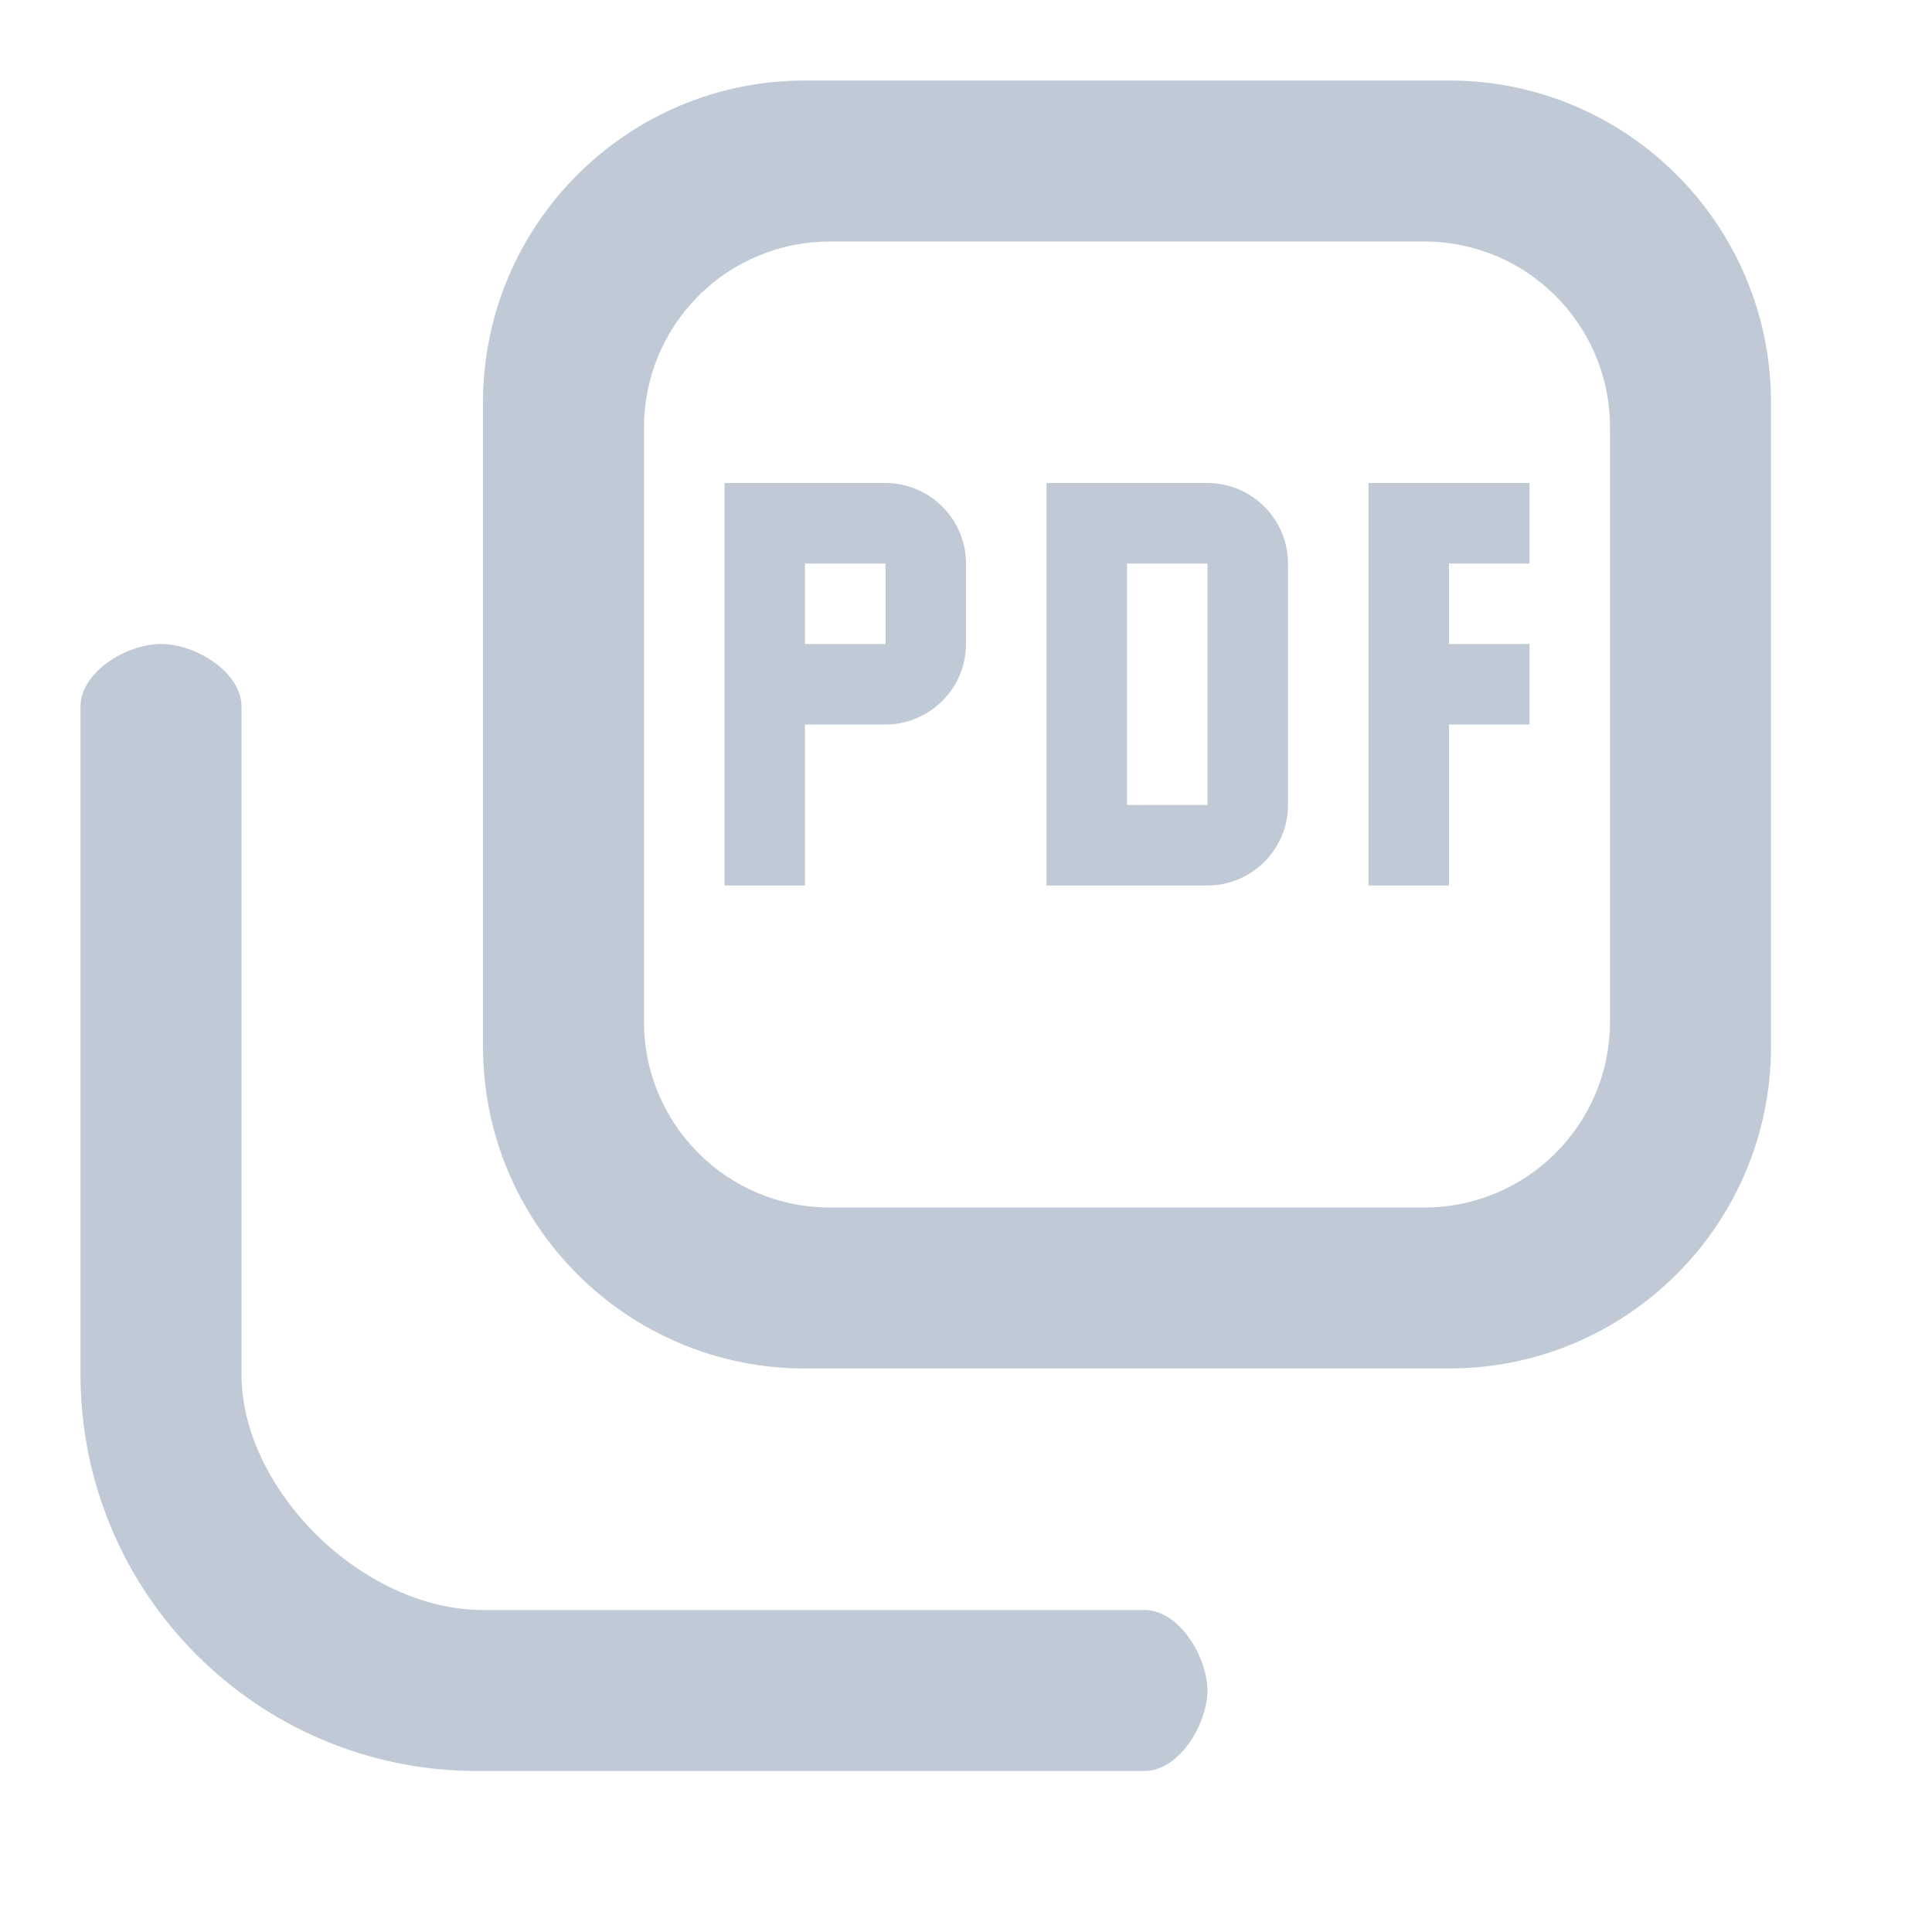 <svg width="24" height="24" viewBox="0 0 24 24" fill="none" xmlns="http://www.w3.org/2000/svg">
<path fill-rule="evenodd" clip-rule="evenodd" d="M18 17L10 17C7.791 17 6 15.209 6 13L6 5C6 2.791 7.791 1 10 1L18 1C20.209 1 22 2.791 22 5L22 13C22 15.209 20.209 17 18 17ZM17.692 3L10.308 3C9.696 3 9.109 3.243 8.676 3.676C8.243 4.109 8 4.696 8 5.308L8 12.692C8 13.967 9.033 15 10.308 15L17.692 15C18.967 15 20 13.967 20 12.692L20 5.308C20 4.033 18.967 3 17.692 3Z" fill="#C0CAD7"/>
<path d="M15 21C14.994 20.573 14.649 20.006 14.222 20L6 20C4.5 20 3 18.5 3 17.074L3 8.778C3 8.348 2.43 8 2 8C1.57 8 1 8.348 1 8.778L1 17.074C1 19.795 3.205 22 5.926 22L14.222 22C14.649 21.994 14.994 21.427 15 21Z" fill="#C0CAD7"/>
<path d="M16 10V7C16 6.45 15.55 6 15 6H13V11H15C15.55 11 16 10.55 16 10ZM14 7H15V10H14V7ZM18 9H19V8H18V7H19V6H17V11H18V9ZM10 9H11C11.55 9 12 8.55 12 8V7C12 6.45 11.55 6 11 6H9V11H10V9ZM10 7H11V8H10V7Z" fill="#C0CAD7"/>
</svg>
